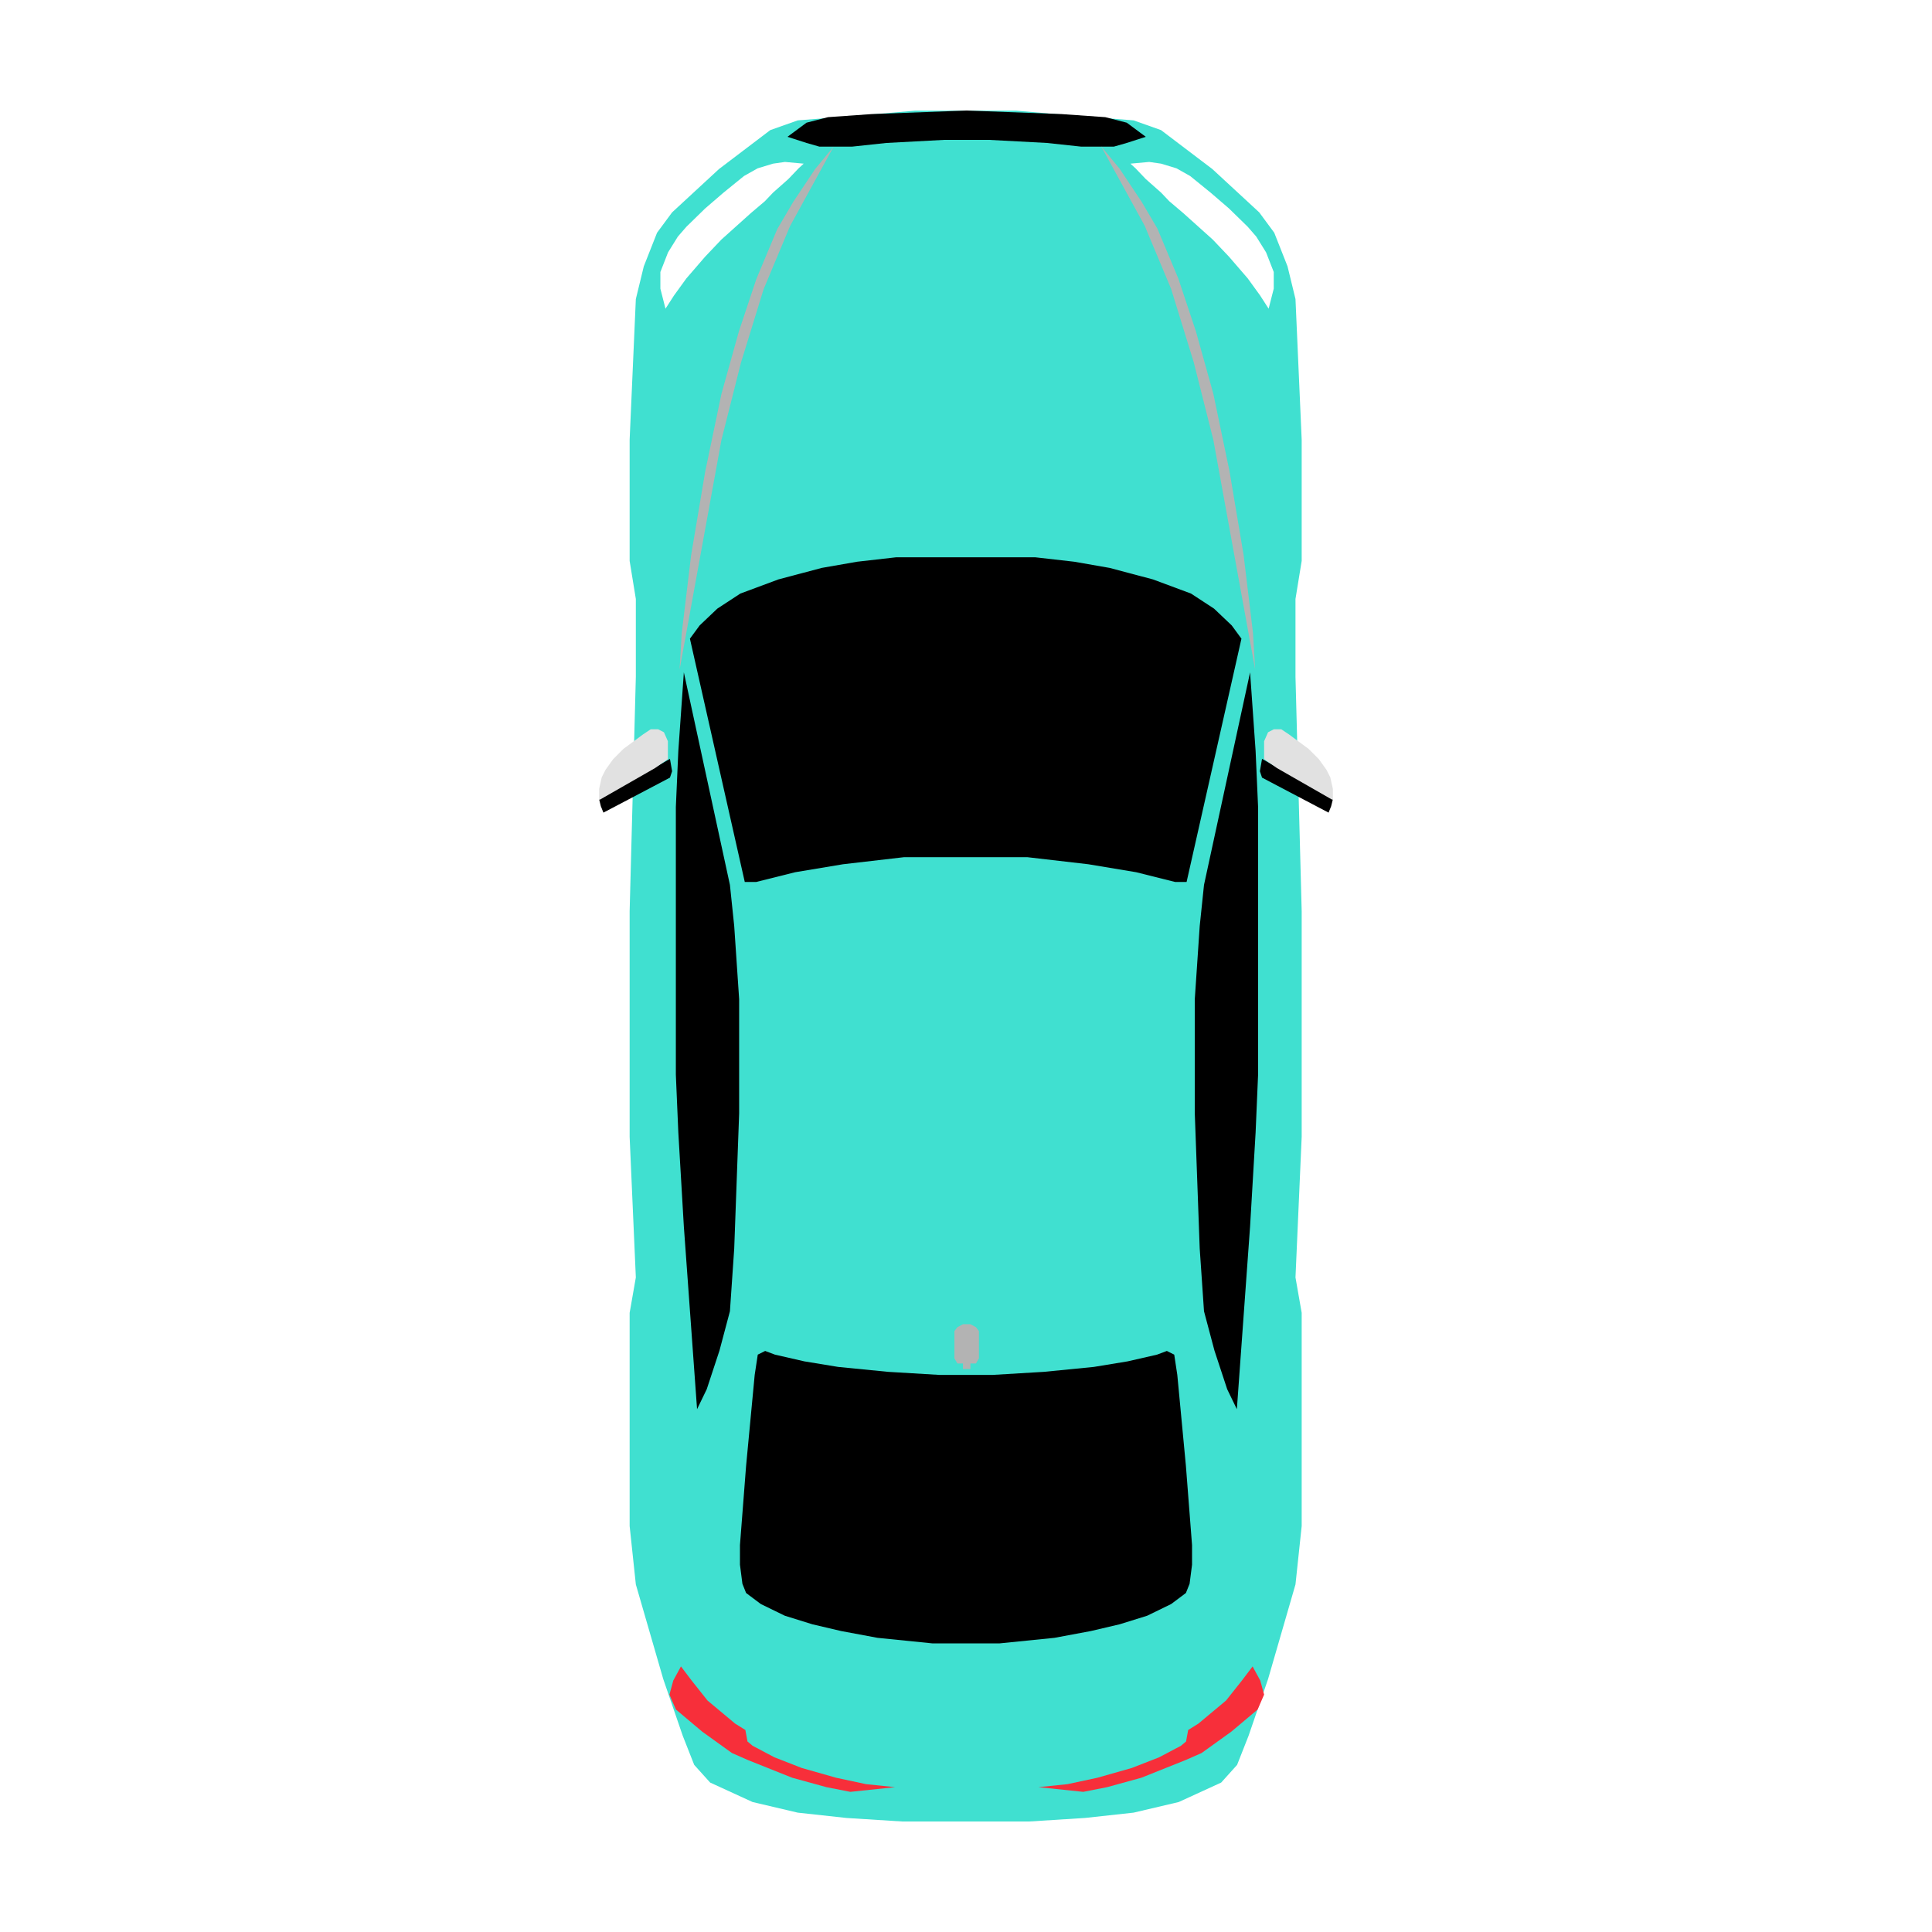 <svg
  xmlns="http://www.w3.org/2000/svg"
  viewBox="0 0 100 100"
>
  <filter id="shadow">
    <feDropShadow dx="0" dy="0" stdDeviation="2" flood-color="#696969" />
  </filter>
  <g transform="matrix(0 -1 1 0 49.98 50)" id="r8Pgl5yt7qRzOV9wY8vIq">
    <path
      style="filter: url(#shadow); stroke: rgb(0,0,0); stroke-width: 0; stroke-dasharray: none; stroke-linecap: butt; stroke-dashoffset: 0; stroke-linejoin: miter; stroke-miterlimit: 4; fill: Turquoise; fill-rule: nonzero; opacity: 1;"
      vector-effect="non-scaling-stroke" transform=" translate(-44.28, -17.39)"
      d="M 0 17.399 L 0 14.103 L 0.183 11.218 L 0.458 8.7 L 1.007 6.364 L 2.015 4.167 L 2.93 3.342 L 4.441 2.747 L 7.372 1.74 L 12.271 0.321 L 15.293 2.275957200481571e-15 L 26.328 2.275957200481571e-15 L 28.159 0.321 L 35.44 2.275957200481571e-15 L 47.115 2.275957200481571e-15 L 59.249 0.321 L 63.278 0.321 L 65.247 2.275957200481571e-15 L 71.52 2.275957200481571e-15 L 78.8 0.321 L 80.495 0.733 L 82.234 1.419 L 83.288 2.198 L 85.531 4.625 L 87.546 7.28 L 88.049 8.7 L 88.324 12.134 L 88.553 14.789 L 88.553 17.385 L 88.553 17.385 L 88.553 19.995 L 88.324 22.651 L 88.049 26.085 L 87.546 27.504 L 85.531 30.16 L 83.288 32.587 L 82.234 33.365 L 80.495 34.052 L 78.8 34.464 L 71.52 34.785 L 65.247 34.785 L 63.278 34.464 L 59.249 34.464 L 47.115 34.785 L 35.44 34.785 L 28.159 34.464 L 26.328 34.785 L 15.293 34.785 L 12.271 34.464 L 7.372 33.045 L 4.441 32.037 L 2.93 31.442 L 2.015 30.618 L 1.007 28.42 L 0.458 26.085 L 0.183 23.567 L 0 20.682 L 0 17.399 z"
      stroke-linecap="round" />
  </g>
  <g transform="matrix(0 -1 1 0 49.98 37.25)" id="UvlLKbpoq4W3jJi1LIYuw">
    <path
      style="stroke: rgb(0,0,0); stroke-width: 0; stroke-dasharray: none; stroke-linecap: butt; stroke-dashoffset: 0; stroke-linejoin: miter; stroke-miterlimit: 4; fill: rgb(0,0,0); fill-rule: nonzero; opacity: 1;"
      vector-effect="non-scaling-stroke" transform=" translate(-8.4, -14.27)"
      d="M 1.282 14.279 L 1.282 11.081 L 0.916 7.921 L 0.504 5.449 L -2.220446049250313e-16 3.434 L -2.220446049250313e-16 2.839 L 12.592 -1.3322676295501878e-15 L 13.278 0.504 L 14.148 1.419 L 14.927 2.61 L 15.659 4.579 L 16.255 6.822 L 16.575 8.654 L 16.804 10.668 L 16.804 14.268 L 16.804 14.268 L 16.804 17.879 L 16.575 19.893 L 16.255 21.725 L 15.659 23.968 L 14.927 25.937 L 14.148 27.128 L 13.278 28.044 L 12.592 28.547 L 0 25.708 L 0 25.113 L 0.504 23.098 L 0.916 20.626 L 1.282 17.467 L 1.282 14.279 z"
      stroke-linecap="round" />
  </g>
  <g transform="matrix(0 -1 1 0 63.48 53.87)" id="QgFTsUgDjL2RN1hYdxVwr">
    <path
      style="stroke: rgb(0,0,0); stroke-width: 0; stroke-dasharray: none; stroke-linecap: butt; stroke-dashoffset: 0; stroke-linejoin: miter; stroke-miterlimit: 4; fill: rgb(0,0,0); fill-rule: nonzero; opacity: 1;"
      vector-effect="non-scaling-stroke" transform=" translate(0, 0)"
      d="M -19.069 0.54 L -18.038 0.04 L -16.035 -0.62 L -14 -1.161 L -10.756 -1.383 L -3.761 -1.638 L 2.153 -1.638 L 5.937 -1.383 L 8.067 -1.161 L 19.069 1.224 L 14.999 1.51 L 12.105 1.638 L 4.22 1.638 L -1.758 1.638 L -4.747 1.51 L -9.612 1.224 z"
      stroke-linecap="round" />
  </g>
  <g transform="matrix(0 -1 -1 0 36.62 53.87)" id="bQf1gnHDMI4jkynLxT2Wa">
    <path
      style="stroke: rgb(0,0,0); stroke-width: 0; stroke-dasharray: none; stroke-linecap: butt; stroke-dashoffset: 0; stroke-linejoin: miter; stroke-miterlimit: 4; fill: rgb(0,0,0); fill-rule: nonzero; opacity: 1;"
      vector-effect="non-scaling-stroke" transform=" translate(0, 0)"
      d="M -19.069 0.54 L -18.038 0.04 L -16.035 -0.62 L -14 -1.161 L -10.756 -1.383 L -3.761 -1.638 L 2.153 -1.638 L 5.937 -1.383 L 8.067 -1.161 L 19.069 1.224 L 14.999 1.51 L 12.105 1.638 L 4.22 1.638 L -1.758 1.638 L -4.747 1.51 L -9.612 1.224 z"
      stroke-linecap="round" />
  </g>
  <g transform="matrix(0 -1 1 0 50 77.49)" id="FE3LSWcB_PhyAxIaecTTd">
    <path
      style="stroke: rgb(0,0,0); stroke-width: 0; stroke-dasharray: none; stroke-linecap: butt; stroke-dashoffset: 0; stroke-linejoin: miter; stroke-miterlimit: 4; fill: rgb(0,0,0); fill-rule: nonzero; opacity: 1;"
      vector-effect="non-scaling-stroke" transform=" translate(-7.57, -11.7)"
      d="M 0 9.952 L 0.286 7.122 L 0.636 5.246 L 0.986 3.752 L 1.431 2.321 L 2.035 1.081 L 2.607 0.318 L 3.084 0.127 L 4.07 1.1934897514720433e-15 L 5.087 1.1934897514720433e-15 L 9.189 0.318 L 13.895 0.763 L 14.944 0.922 L 15.135 1.304 L 14.944 1.812 L 14.595 3.339 L 14.308 5.087 L 14.054 7.663 L 13.895 10.318 L 13.895 11.721 L 13.895 11.721 L 13.895 13.083 L 14.054 15.737 L 14.308 18.313 L 14.595 20.061 L 14.944 21.588 L 15.135 22.096 L 14.944 22.478 L 13.895 22.637 L 9.189 23.082 L 5.087 23.4 L 4.07 23.4 L 3.084 23.273 L 2.607 23.082 L 2.035 22.319 L 1.431 21.079 L 0.986 19.648 L 0.636 18.154 L 0.286 16.278 L 3.3306690738754696e-16 13.448 L 3.3306690738754696e-16 11.679 L 3.3306690738754696e-16 11.679 z"
      stroke-linecap="round" />
  </g>
  <g transform="matrix(0 -1 1 0 50.03 6.66)" id="HqAOao0WggpPN0kO3ti9d">
    <path
      style="stroke: rgb(0,0,0); stroke-width: 0; stroke-dasharray: none; stroke-linecap: butt; stroke-dashoffset: 0; stroke-linejoin: miter; stroke-miterlimit: 4; fill: rgb(0,0,0); fill-rule: nonzero; opacity: 1;"
      vector-effect="non-scaling-stroke" transform=" translate(-0.93, -9.27)"
      d="M 0.35 8.108 L 0.191 5.119 L 0 3.339 L 0 1.653 L 0.191 0.986 L 0.509 1.1102230246251565e-16 L 1.24 0.986 L 1.526 2.099 L 1.685 4.356 L 1.867 9.236 L 1.87 9.236 L 1.868 9.273 L 1.87 9.31 L 1.867 9.31 L 1.685 14.19 L 1.526 16.447 L 1.24 17.56 L 0.509 18.546 L 0.191 17.56 L 5.551115123125783e-17 16.892 L 5.551115123125783e-17 15.207 L 0.191 13.426 L 0.35 10.438 z"
      stroke-linecap="round" />
  </g>
  <g transform="matrix(0 -1 1 0 62.22 12.18)" id="B6K5pCKQKXmKNQumHIlBR">
    <path
      style="stroke: rgb(0,0,0); stroke-width: 0; stroke-dasharray: none; stroke-linecap: butt; stroke-dashoffset: 0; stroke-linejoin: miter; stroke-miterlimit: 4; fill: rgb(255,255,255); fill-rule: nonzero; opacity: 1;"
      vector-effect="non-scaling-stroke" transform=" translate(0, 0)"
      d="M -3.798 3.444 L -3.113 3.003 L -2.23 2.363 L -1.104 1.391 L -0.221 0.552 L 1.148 -0.972 L 1.766 -1.7 L 2.208 -2.12 L 2.915 -2.918 L 3.467 -3.444 L 3.709 -3.709 L 3.798 -2.738 L 3.709 -2.12 L 3.467 -1.325 L 3.069 -0.618 L 2.208 0.442 L 1.391 1.391 L 0.442 2.363 L -0.066 2.804 L -0.883 3.312 L -1.899 3.709 L -2.76 3.709 z"
      stroke-linecap="round" />
  </g>
  <g transform="matrix(0 -1 -1 0 37.89 12.18)" id="z9ifOmEHuTtFTUuAeQ6sm">
    <path
      style="stroke: rgb(0,0,0); stroke-width: 0; stroke-dasharray: none; stroke-linecap: butt; stroke-dashoffset: 0; stroke-linejoin: miter; stroke-miterlimit: 4; fill: rgb(255,255,255); fill-rule: nonzero; opacity: 1;"
      vector-effect="non-scaling-stroke" transform=" translate(0, 0)"
      d="M -3.798 3.444 L -3.113 3.003 L -2.23 2.363 L -1.104 1.391 L -0.221 0.552 L 1.148 -0.972 L 1.766 -1.7 L 2.208 -2.12 L 2.915 -2.918 L 3.467 -3.444 L 3.709 -3.709 L 3.798 -2.738 L 3.709 -2.12 L 3.467 -1.325 L 3.069 -0.618 L 2.208 0.442 L 1.391 1.391 L 0.442 2.363 L -0.066 2.804 L -0.883 3.312 L -1.899 3.709 L -2.76 3.709 z"
      stroke-linecap="round" />
  </g>
  <g transform="matrix(0 -1 1 0 40.49 89.5)" id="jnLqZFCRRskKBq2km1dny">
    <path
      style="stroke: rgb(0,0,0); stroke-width: 0; stroke-dasharray: none; stroke-linecap: butt; stroke-dashoffset: 0; stroke-linejoin: miter; stroke-miterlimit: 4; fill: rgb(247,47,58); fill-rule: nonzero; opacity: 1;"
      vector-effect="non-scaling-stroke" transform=" translate(0, 0)"
      d="M -3.003 5.84 L -2.848 4.339 L -2.517 2.793 L -2.009 1.005 L -1.457 -0.408 L -0.861 -1.535 L -0.64 -1.8 L -0.044 -1.91 L 0.287 -2.44 L 1.479 -3.868 L 2.517 -4.692 L 3.246 -5.244 L 2.517 -5.641 L 1.788 -5.84 L 1.016 -5.505 L -0.132 -4.14 L -1.236 -2.605 L -1.59 -1.8 L -2.517 0.519 L -3.003 2.285 L -3.246 3.522 z"
      stroke-linecap="round" />
  </g>
  <g transform="matrix(0 -1 -1 0 59.59 89.5)" id="r6oIQW7oeYUz4vxffmkRQ">
    <path
      style="stroke: rgb(0,0,0); stroke-width: 0; stroke-dasharray: none; stroke-linecap: butt; stroke-dashoffset: 0; stroke-linejoin: miter; stroke-miterlimit: 4; fill: rgb(247,47,58); fill-rule: nonzero; opacity: 1;"
      vector-effect="non-scaling-stroke" transform=" translate(0, 0)"
      d="M -3.003 5.84 L -2.848 4.339 L -2.517 2.793 L -2.009 1.005 L -1.457 -0.408 L -0.861 -1.535 L -0.64 -1.8 L -0.044 -1.91 L 0.287 -2.44 L 1.479 -3.868 L 2.517 -4.692 L 3.246 -5.244 L 2.517 -5.641 L 1.788 -5.84 L 1.016 -5.505 L -0.132 -4.14 L -1.236 -2.605 L -1.59 -1.8 L -2.517 0.519 L -3.003 2.285 L -3.246 3.522 z"
      stroke-linecap="round" />
  </g>
  <g transform="matrix(0 -1 1 0 50.04 69.7)" id="h3GRTQAb7E7MPlqheoUJz">
    <path
      style="stroke: rgb(0,0,0); stroke-width: 0; stroke-dasharray: none; stroke-linecap: butt; stroke-dashoffset: 0; stroke-linejoin: miter; stroke-miterlimit: 4; fill: rgb(179,179,179); fill-rule: nonzero; opacity: 1;"
      vector-effect="non-scaling-stroke" transform=" translate(-1.16, -0.64)"
      d="M 2.318 0.625 L 2.318 0.829 L 2.164 1.116 L 1.965 1.27 L 0.552 1.27 L 0.287 1.116 L 0.287 0.829 L 0 0.829 L 0 0.645 L 1.2102237343779992e-16 0.645 L 1.2102237343779992e-16 0.442 L 0.287 0.442 L 0.287 0.155 L 0.552 1.3877787807814457e-16 L 1.965 1.3877787807814457e-16 L 2.164 0.155 L 2.318 0.442 L 2.318 0.625 z"
      stroke-linecap="round" />
  </g>
  <g transform="matrix(0 -1 1 0 67.1 40.67)" id="XosMgnRvkHiFjZQ8wt-h6">
    <path
      style="stroke: rgb(0,0,0); stroke-width: 0; stroke-dasharray: none; stroke-linecap: butt; stroke-dashoffset: 0; stroke-linejoin: miter; stroke-miterlimit: 4; fill: rgb(0,0,0); fill-rule: nonzero; opacity: 1;"
      vector-effect="non-scaling-stroke" transform=" translate(0, 0)"
      d="M -1.391 1.667 L -1.148 1.203 L 0.42 -1.777 L 0.751 -1.888 L 1.391 -1.777 L -0.707 1.888 L -1.06 1.8 z"
      stroke-linecap="round" />
  </g>
  <g transform="matrix(0 -1 -1 0 32.9 40.67)" id="ZBsc3_Io6rPh21gzlMojk">
    <path
      style="stroke: rgb(0,0,0); stroke-width: 0; stroke-dasharray: none; stroke-linecap: butt; stroke-dashoffset: 0; stroke-linejoin: miter; stroke-miterlimit: 4; fill: rgb(0,0,0); fill-rule: nonzero; opacity: 1;"
      vector-effect="non-scaling-stroke" transform=" translate(0, 0)"
      d="M -1.391 1.667 L -1.148 1.203 L 0.42 -1.777 L 0.751 -1.888 L 1.391 -1.777 L -0.707 1.888 L -1.06 1.8 z"
      stroke-linecap="round" />
  </g>
  <g transform="matrix(0 -1 1 0 67.21 39.58)" id="BSvXaJ-5wRlQx73R6tQ4y">
    <path
      style="stroke: rgb(0,0,0); stroke-width: 0; stroke-dasharray: none; stroke-linecap: butt; stroke-dashoffset: 0; stroke-linejoin: miter; stroke-miterlimit: 4; fill: rgb(225,225,225); fill-rule: nonzero; opacity: 1;"
      vector-effect="non-scaling-stroke" transform=" translate(0, 0)"
      d="M 0.287 -1.78 L 0.817 -1.78 L 1.214 -1.78 L 1.678 -1.576 L 1.833 -1.275 L 1.833 -0.891 L 1.568 -0.494 L 0.817 0.522 L 0.287 1.052 L -0.265 1.449 L -0.662 1.648 L -1.259 1.78 L -1.568 1.78 L -1.833 1.78 L -0.177 -1.112 z"
      stroke-linecap="round" />
  </g>
  <g transform="matrix(0 -1 -1 0 32.79 39.58)" id="50G9xftVeMXSbJ7Ku1QU1">
    <path
      style="stroke: rgb(0,0,0); stroke-width: 0; stroke-dasharray: none; stroke-linecap: butt; stroke-dashoffset: 0; stroke-linejoin: miter; stroke-miterlimit: 4; fill: rgb(225,225,225); fill-rule: nonzero; opacity: 1;"
      vector-effect="non-scaling-stroke" transform=" translate(0, 0)"
      d="M 0.287 -1.78 L 0.817 -1.78 L 1.214 -1.78 L 1.678 -1.576 L 1.833 -1.275 L 1.833 -0.891 L 1.568 -0.494 L 0.817 0.522 L 0.287 1.052 L -0.265 1.449 L -0.662 1.648 L -1.259 1.78 L -1.568 1.78 L -1.833 1.78 L -0.177 -1.112 z"
      stroke-linecap="round" />
  </g>
  <g transform="matrix(0 -1 1 0 60.98 21.11)" id="fZFfrvWVsV-Zz4AUT-pUZ">
    <path
      style="stroke: rgb(0,0,0); stroke-width: 0; stroke-dasharray: none; stroke-linecap: butt; stroke-dashoffset: 0; stroke-linejoin: miter; stroke-miterlimit: 4; fill: rgb(179,179,179); fill-rule: nonzero; opacity: 1;"
      vector-effect="non-scaling-stroke" transform=" translate(0, 0)"
      d="M 13.536 -3.985 L 12.386 -3.036 L 10.664 -1.888 L 9.273 -1.071 L 6.689 0.011 L 3.974 0.916 L 0.728 1.822 L -3.291 2.661 L -7.618 3.389 L -11.659 3.875 L -13.536 3.985 L -1.657 1.822 L 2.362 0.807 L 6.159 -0.364 L 9.427 -1.732 z"
      stroke-linecap="round" />
  </g>
  <g transform="matrix(0 -1 -1 0 39.16 21.13)" id="OfG-WYJkVE19zK3vUR4fO">
    <path
      style="stroke: rgb(0,0,0); stroke-width: 0; stroke-dasharray: none; stroke-linecap: butt; stroke-dashoffset: 0; stroke-linejoin: miter; stroke-miterlimit: 4; fill: rgb(179,179,179); fill-rule: nonzero; opacity: 1;"
      vector-effect="non-scaling-stroke" transform=" translate(0, 0)"
      d="M 13.536 -3.985 L 12.386 -3.036 L 10.664 -1.888 L 9.273 -1.071 L 6.689 0.011 L 3.974 0.916 L 0.728 1.822 L -3.291 2.661 L -7.618 3.389 L -11.659 3.875 L -13.536 3.985 L -1.657 1.822 L 2.362 0.807 L 6.159 -0.364 L 9.427 -1.732 z"
      stroke-linecap="round" />
  </g>
</svg>
